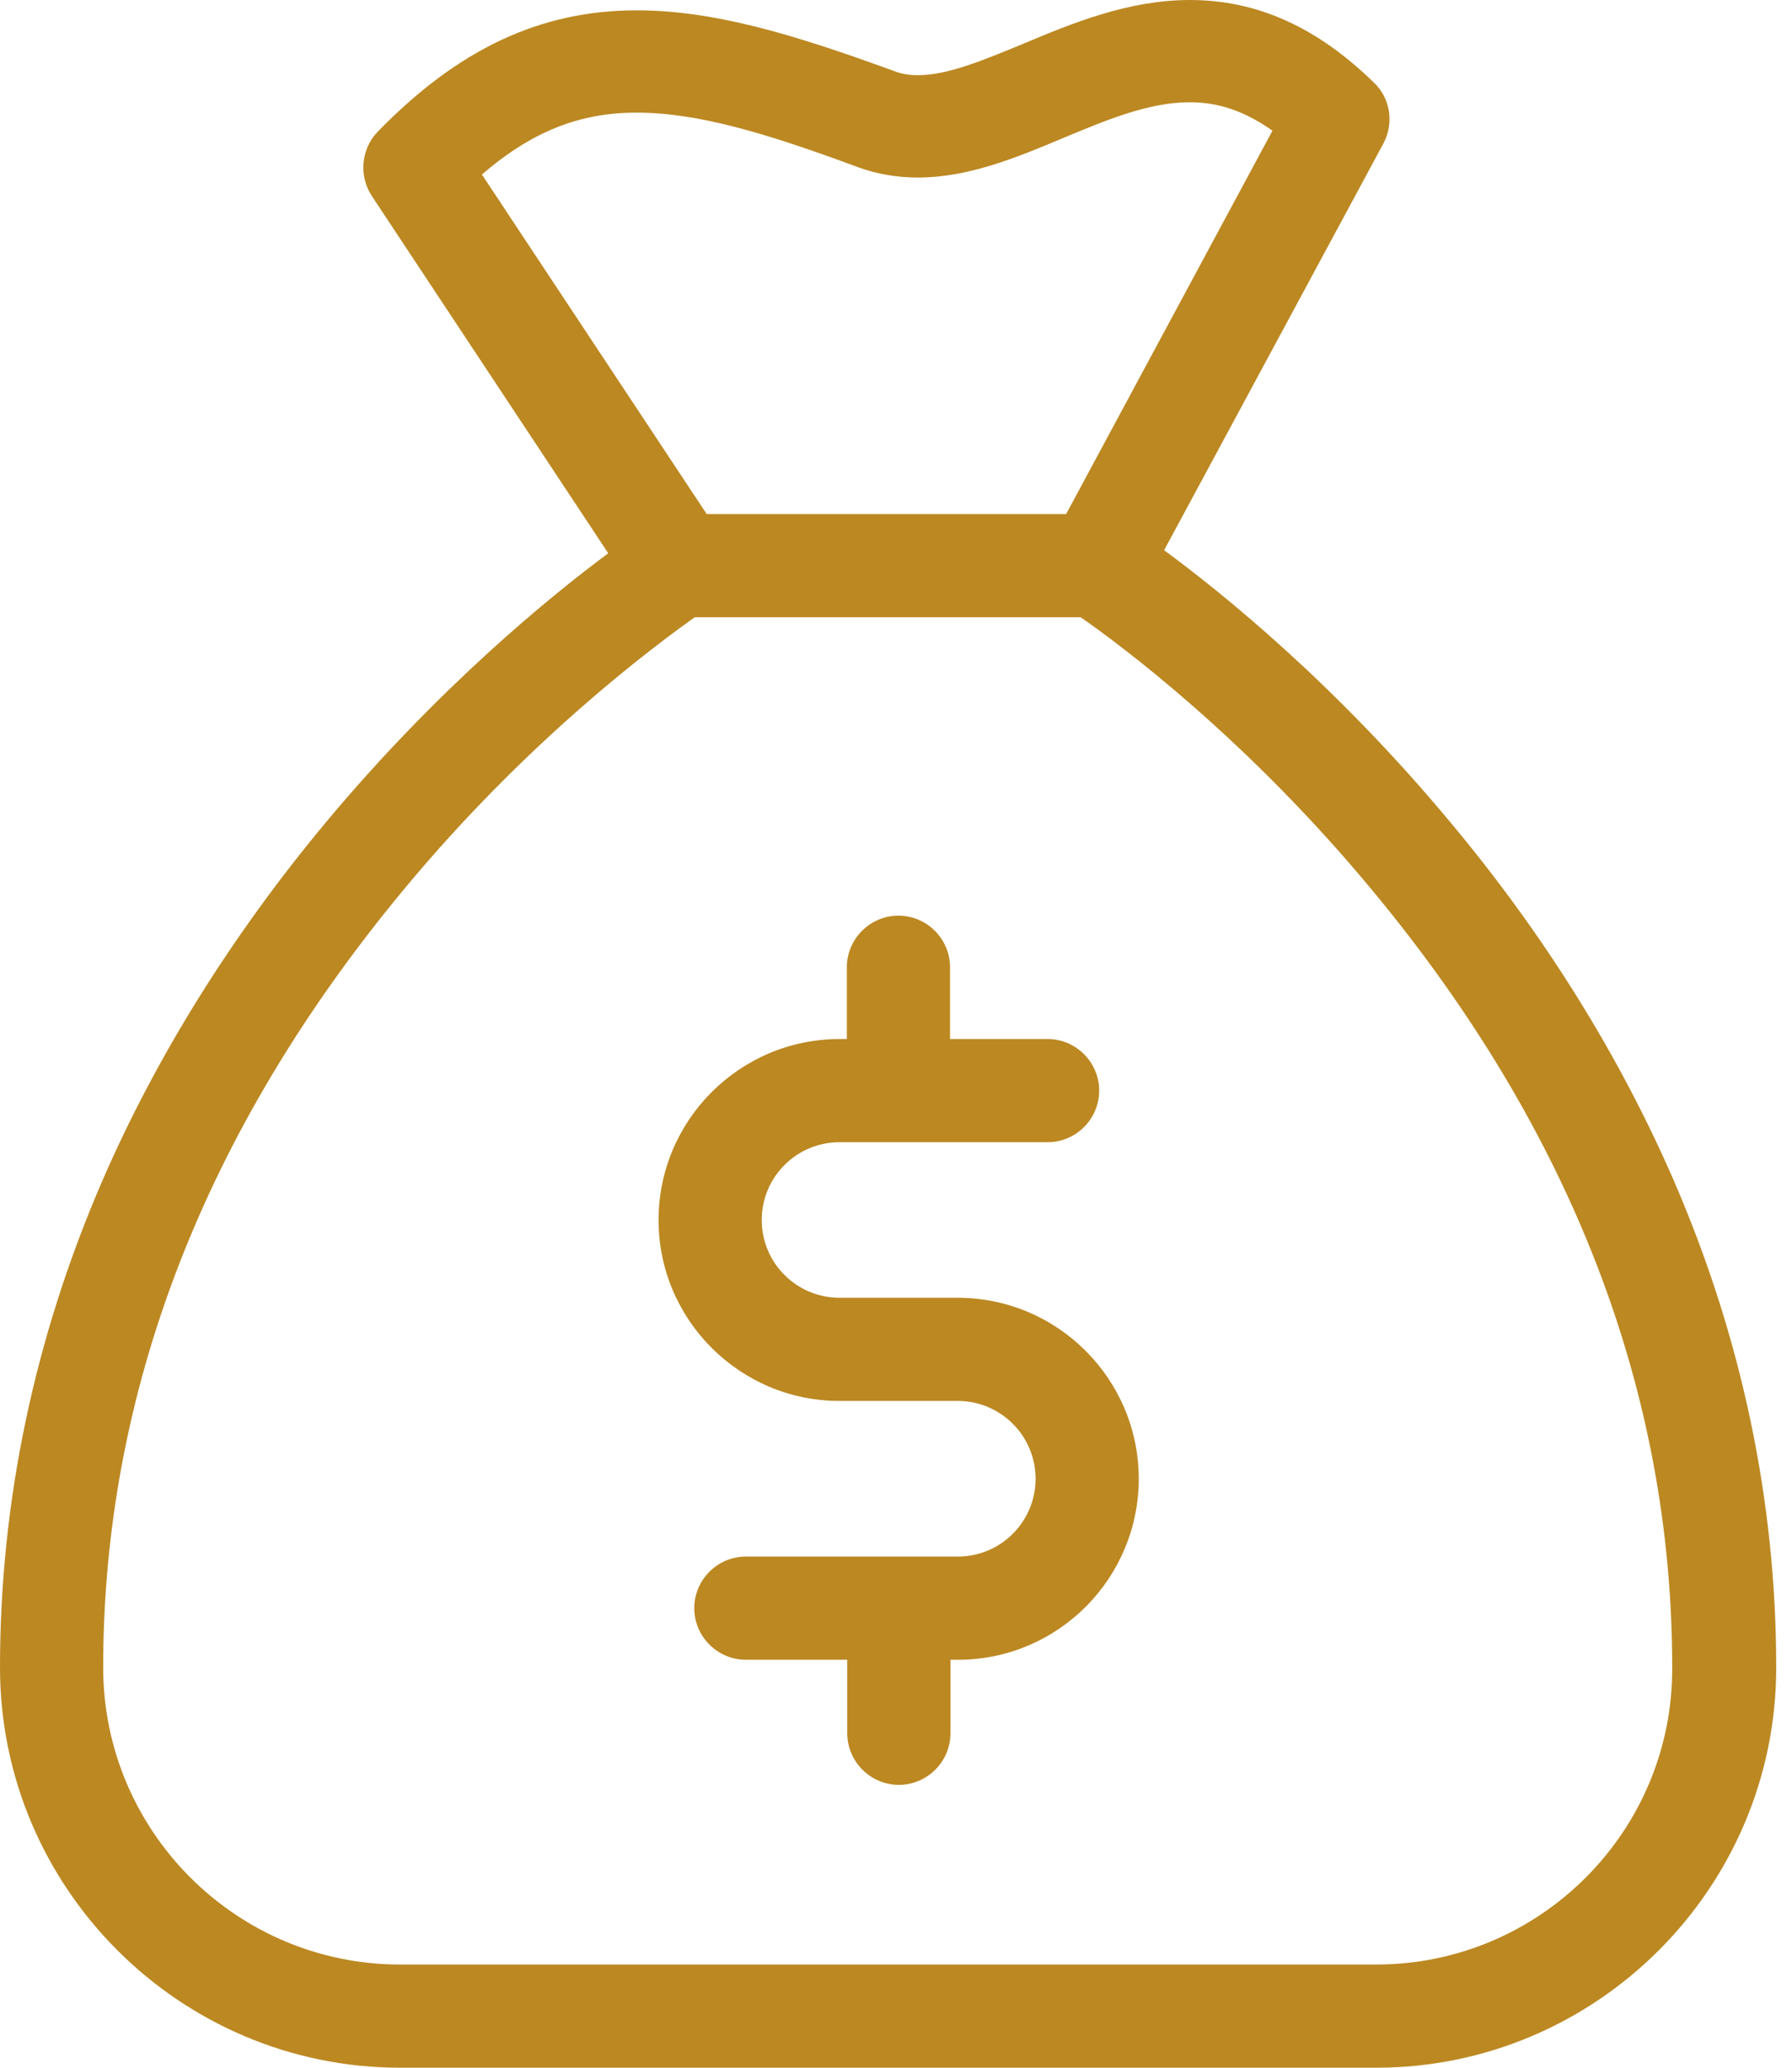 <svg width="26" height="30" viewBox="0 0 26 30" fill="none" xmlns="http://www.w3.org/2000/svg">
<path d="M13.896 18.829H12.181C11.557 18.829 11.052 18.324 11.052 17.701C11.052 17.077 11.557 16.572 12.181 16.572H15.2C15.611 16.572 15.948 16.235 15.948 15.823C15.948 15.412 15.611 15.075 15.2 15.075H13.784V14.033C13.784 13.622 13.447 13.285 13.035 13.285C12.624 13.285 12.287 13.622 12.287 14.033V15.075H12.181C10.734 15.075 9.555 16.254 9.555 17.701C9.555 19.148 10.734 20.326 12.181 20.326H13.896C14.52 20.326 15.025 20.832 15.025 21.455C15.025 22.079 14.52 22.584 13.896 22.584H10.821C10.41 22.584 10.073 22.921 10.073 23.333C10.073 23.744 10.41 24.081 10.821 24.081H12.293V25.148C12.293 25.559 12.63 25.896 13.042 25.896C13.453 25.896 13.79 25.559 13.79 25.148V24.081H13.915C13.921 24.081 13.927 24.081 13.934 24.081C15.368 24.062 16.522 22.89 16.522 21.455C16.522 20.008 15.343 18.829 13.896 18.829Z" fill="#BC8822"/>
<path d="M24.287 17.133C23.501 15.324 22.416 13.572 21.044 11.931C19.385 9.936 17.732 8.601 16.89 7.983L20.071 2.083C20.227 1.79 20.177 1.428 19.933 1.198C19.11 0.393 18.237 0 17.264 0C16.372 0 15.555 0.337 14.844 0.636C14.283 0.867 13.753 1.091 13.322 1.091C13.191 1.091 13.079 1.073 12.967 1.029C11.482 0.486 10.341 0.15 9.237 0.15C7.84 0.15 6.649 0.711 5.482 1.909C5.239 2.158 5.202 2.551 5.395 2.844L8.825 8.027C7.977 8.657 6.356 9.979 4.728 11.931C3.362 13.572 2.27 15.324 1.484 17.133C0.499 19.41 0 21.786 0 24.193C0 27.393 2.607 30 5.807 30H19.965C23.164 30 25.771 27.393 25.771 24.193C25.771 21.786 25.272 19.41 24.287 17.133ZM6.992 2.532C7.715 1.909 8.407 1.634 9.237 1.634C10.123 1.634 11.121 1.933 12.449 2.426C12.723 2.526 13.017 2.576 13.316 2.576C14.046 2.576 14.744 2.289 15.412 2.008C16.054 1.74 16.665 1.484 17.258 1.484C17.545 1.484 17.95 1.534 18.462 1.896L15.468 7.459H10.254L6.992 2.532ZM19.965 28.503H5.807C3.43 28.503 1.497 26.57 1.497 24.193C1.497 20.195 2.963 16.403 5.844 12.923C7.665 10.721 9.518 9.356 10.079 8.956H15.68C16.247 9.349 18.094 10.721 19.915 12.923C22.802 16.403 24.262 20.189 24.262 24.193C24.274 26.57 22.341 28.503 19.965 28.503Z" fill="#BC8822"/>
</svg>
